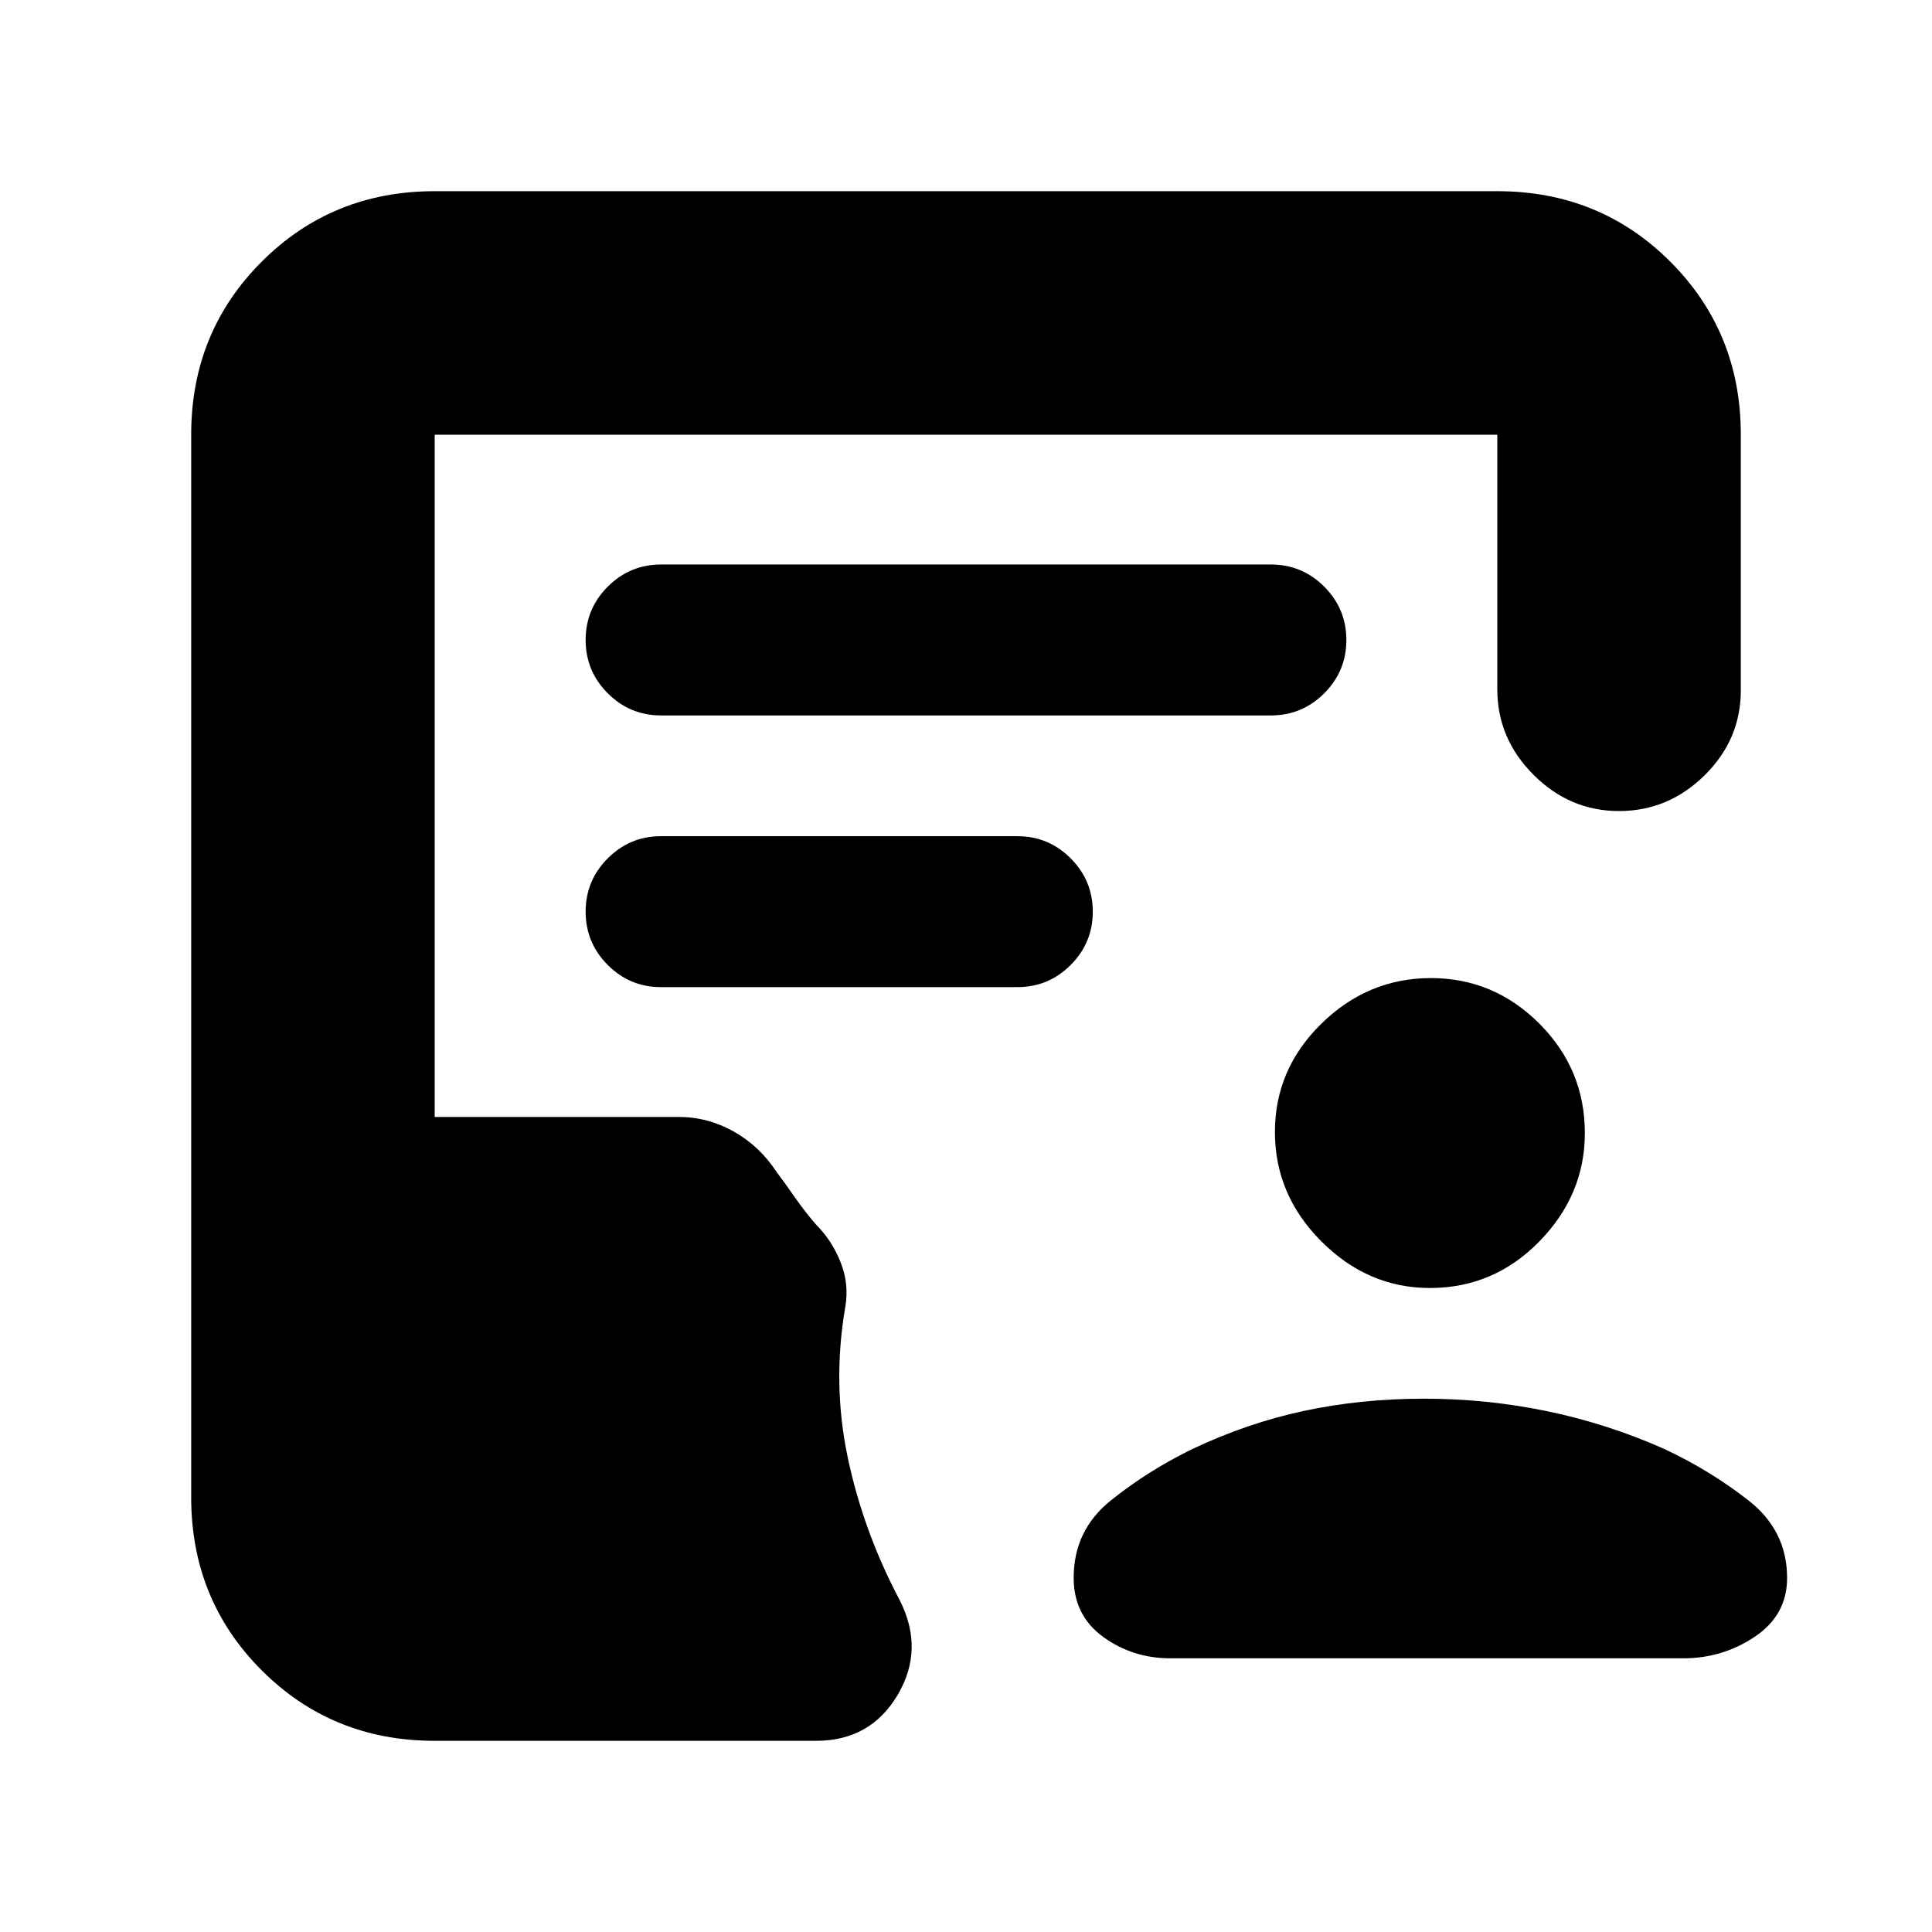 <svg xmlns="http://www.w3.org/2000/svg" height="24" viewBox="0 -960 960 960" width="24"><path d="M710.5-320q-30.76 0-53.88-23.12T633.5-397.5q0-31.26 23.12-53.88T711-474q31.26 0 53.88 22.62T787.5-397q0 30.76-22.62 53.88T710.5-320Zm-2.87 55q31.2 0 61.28 6.25Q799-252.5 827-240q22.5 10.5 41.75 25.5T888-175.94q0 18.44-16 29.19T836.5-136h-255q-18.69 0-33.34-10.64Q533.5-157.27 533.5-176q0-23.5 18.25-38.25T592.5-240q27.5-13 55.75-19t59.38-6ZM216-95q-50.94 0-85.97-35.03T95-216v-528q0-50.94 35.03-85.97T216-865h528q50.94 0 85.97 35.03T865-744v127q0 24.5-18 42.25T804.5-557q-24.5 0-42.5-18t-18-42.5V-744H216v339h121.22q14.45 0 27.36 7.25Q377.5-390.5 386-377.5q4.5 6 9 12.5t10.5 13.5q8 8 12.25 18.85Q422-321.8 420-310.5q-6.5 38 1.25 74.75T447-165q12.5 24.5-1 47.25T405.5-95H216Zm112.5-509.5h303q15.5 0 26.5-11t11-26.5q0-15.5-11-26.5t-26.5-11h-303q-15.5 0-26.5 11T291-642q0 15.5 11 26.5t26.5 11Zm-.08 135h177.16q15.42 0 26.42-11 11-11 11-26.5t-11-26.5q-11-11-26.42-11H328.42q-15.42 0-26.42 11-11 11-11 26.5t11 26.5q11 11 26.42 11Z"/></svg>